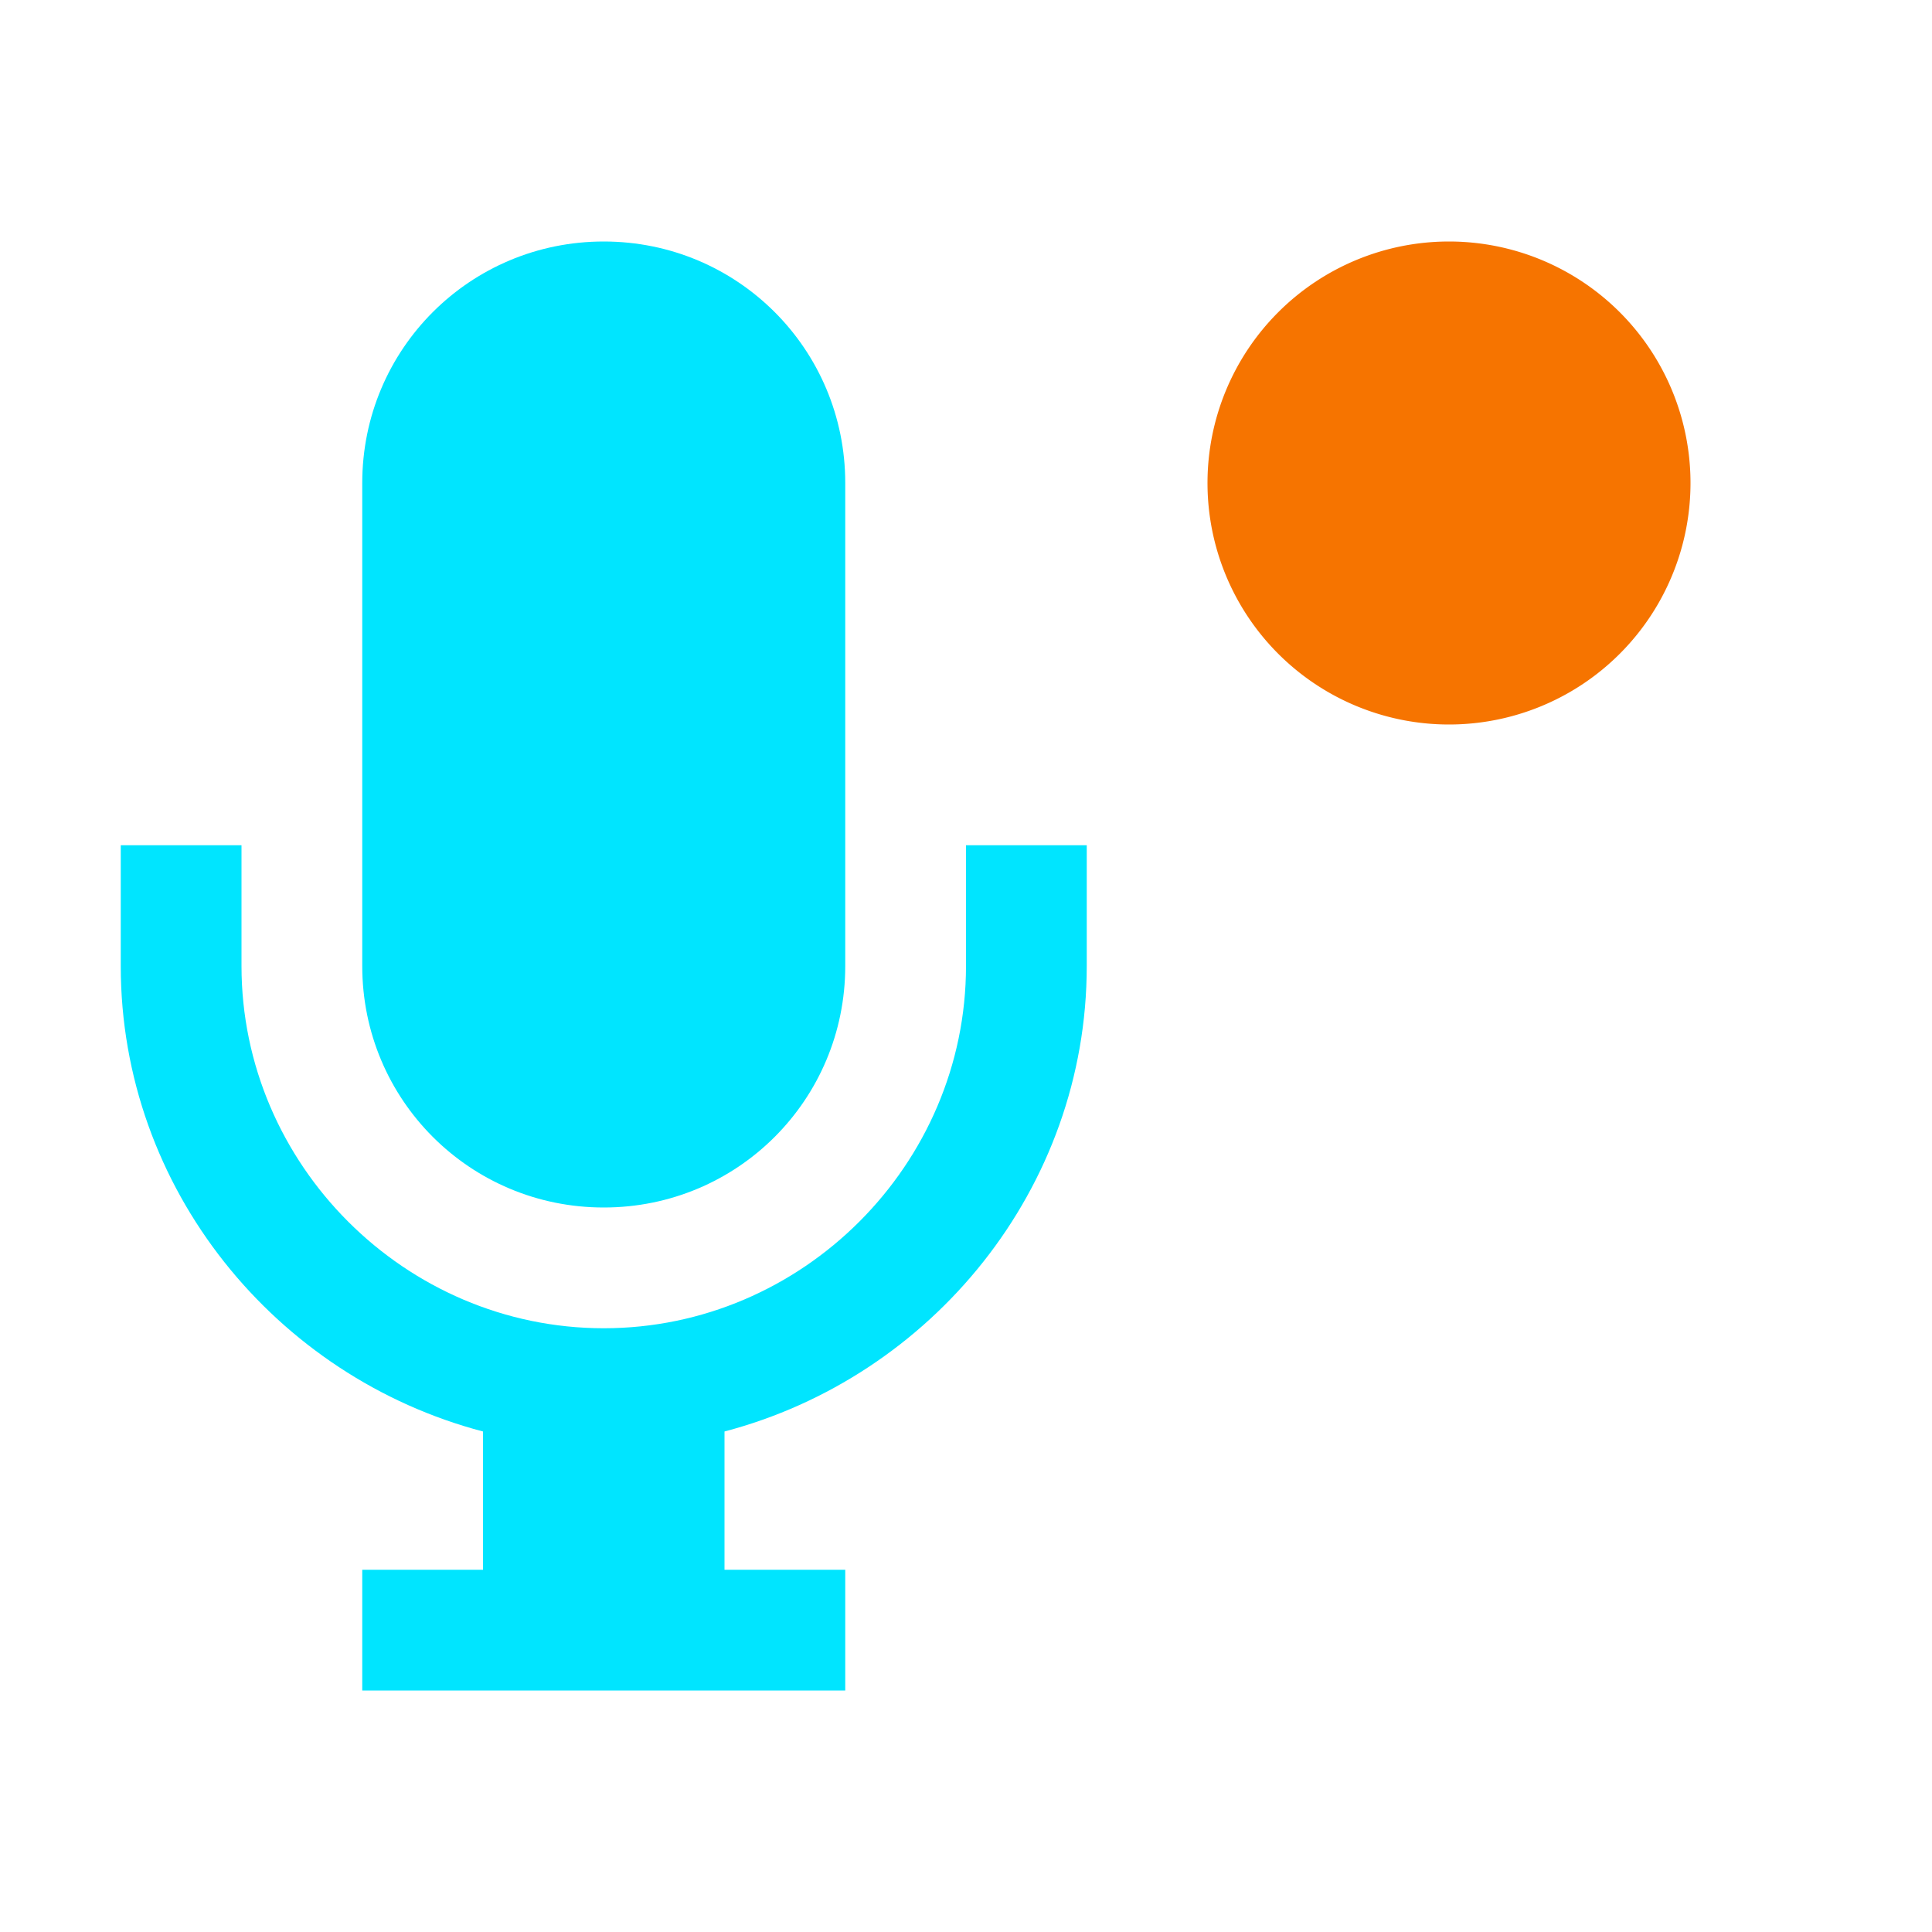 <svg xmlns="http://www.w3.org/2000/svg" viewBox="0 0 16 16">
  <defs id="defs3051">
    <style type="text/css" id="current-color-scheme">
      .ColorScheme-Text {
        color:#00e5ff;
      }
      .ColorScheme-NeutralText {
        color:#f67400;
      }
      </style>
  </defs>
 <path style="fill:currentColor;fill-opacity:1;stroke:none" 
     d="M 5 2 C 3.892 2 3 2.892 3 4 L 3 8 C 3 9.108 3.892 10 5 10 C 6.108 10 7 9.108 7 8 L 7 4 C 7 2.892 6.108 2 5 2 z M 1 7 L 1 8 C 1 9.847 2.286 11.405 4 11.855 L 4 13 L 3 13 L 3 14 L 7 14 L 7 13 L 6 13 L 6 11.855 C 7.714 11.404 9 9.845 9 8 L 9 7 L 8 7 L 8 8 C 8 9.645 6.645 11 5 11 C 3.355 11 2 9.645 2 8 L 2 7 L 1 7 z "
     class="ColorScheme-Text"
     /> 
 <path
      d="M 12,2 A 2,2 0 0 1 14,4 2,2 0 0 1 12,6 2,2 0 0 1 10,4 2,2 0 0 1 12,2 Z"
        style="fill:currentColor;fill-opacity:1;stroke:none" 
     class="ColorScheme-NeutralText"
    />
</svg>

